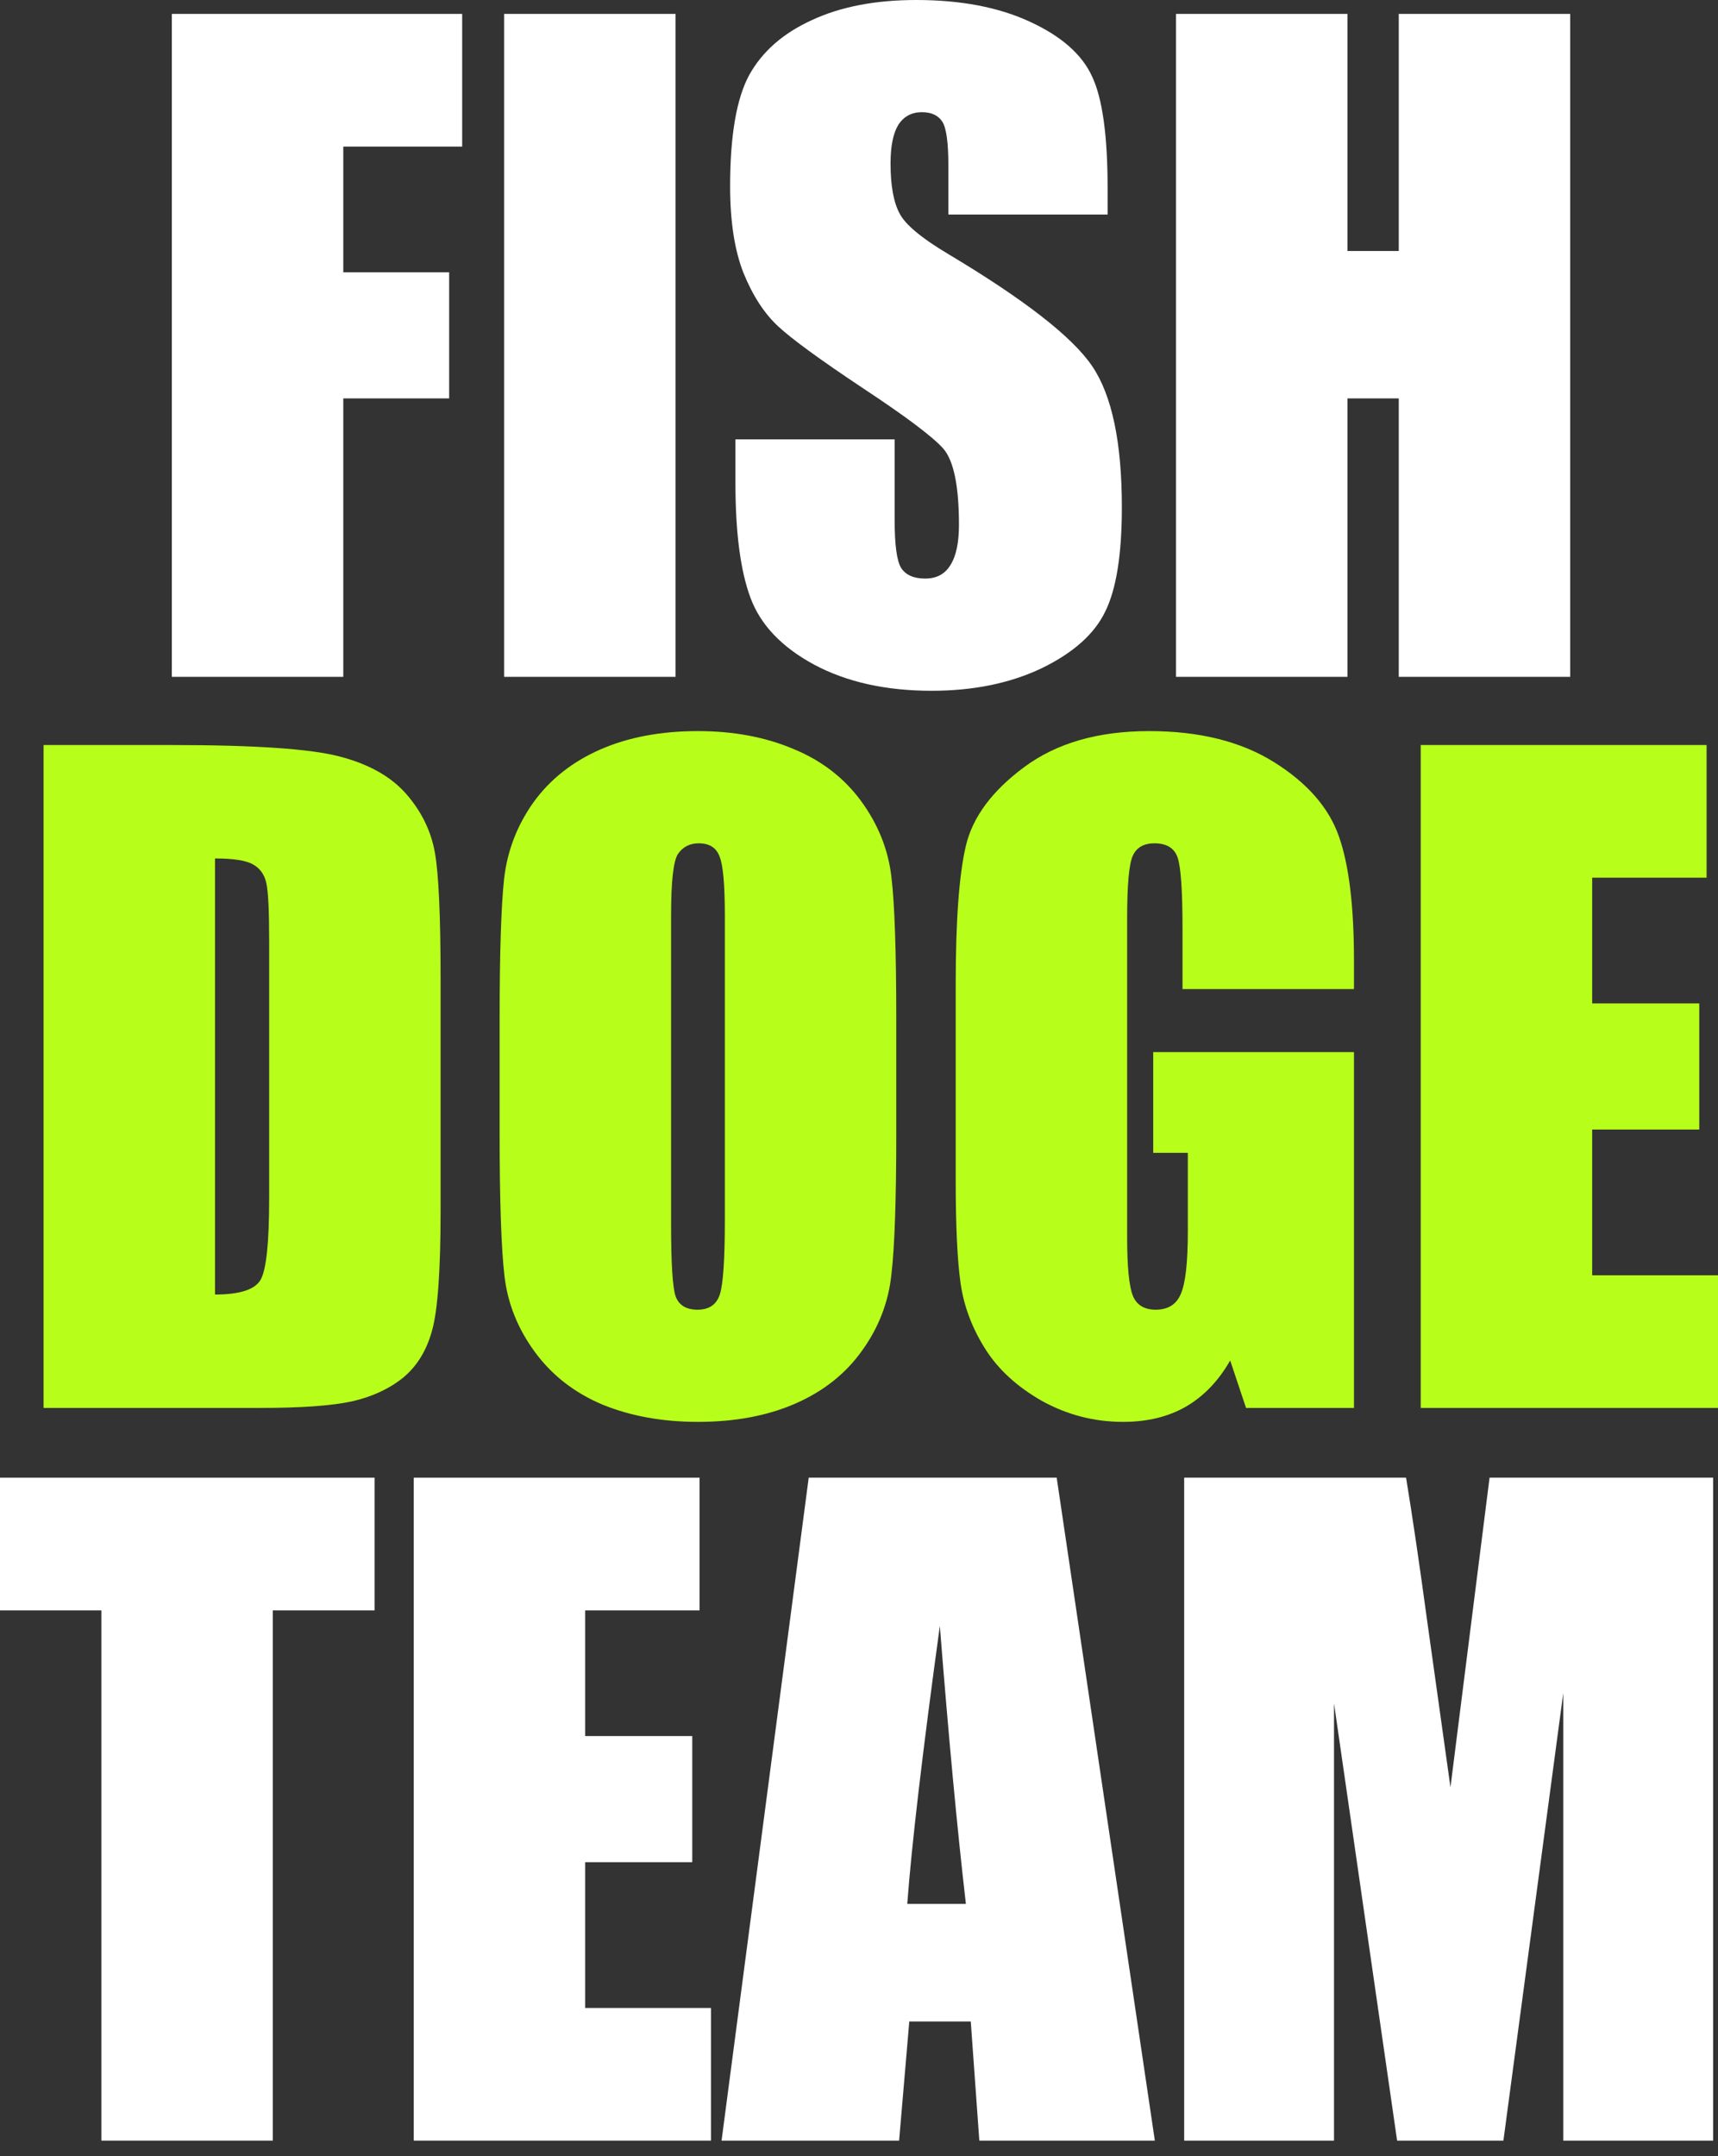 <svg width="55" height="69" viewBox="0 0 55 69" fill="none" xmlns="http://www.w3.org/2000/svg">
<rect x="0" y="0" width="55" height="69" fill="#333333" stroke="none"/>
<path d="M5.501 0.445H14.796V4.691H10.99V8.713H14.379V12.749H10.99V21.659H5.501V0.445Z" fill="white"/>
<path d="M21.627 0.445V21.659H16.139V0.445H21.627Z" fill="white"/>
<path d="M35.459 6.866H30.361V5.294C30.361 4.56 30.296 4.092 30.166 3.892C30.036 3.691 29.818 3.59 29.514 3.59C29.184 3.59 28.932 3.726 28.758 3.996C28.593 4.267 28.51 4.678 28.51 5.228C28.51 5.936 28.606 6.468 28.797 6.827C28.98 7.185 29.497 7.617 30.348 8.124C32.791 9.583 34.329 10.779 34.963 11.714C35.598 12.649 35.915 14.155 35.915 16.234C35.915 17.746 35.737 18.859 35.38 19.576C35.033 20.292 34.355 20.895 33.347 21.384C32.339 21.864 31.165 22.105 29.827 22.105C28.358 22.105 27.102 21.825 26.059 21.266C25.025 20.707 24.347 19.995 24.026 19.13C23.704 18.265 23.544 17.038 23.544 15.448V14.059H28.641V16.641C28.641 17.436 28.71 17.947 28.849 18.174C28.997 18.401 29.253 18.514 29.618 18.514C29.983 18.514 30.253 18.37 30.427 18.082C30.609 17.794 30.7 17.366 30.7 16.798C30.7 15.549 30.531 14.732 30.192 14.348C29.844 13.963 28.988 13.321 27.624 12.421C26.259 11.513 25.355 10.854 24.912 10.443C24.469 10.032 24.1 9.465 23.804 8.74C23.517 8.015 23.374 7.089 23.374 5.962C23.374 4.337 23.578 3.149 23.987 2.398C24.404 1.647 25.073 1.061 25.994 0.642C26.916 0.214 28.028 0 29.332 0C30.757 0 31.969 0.231 32.969 0.694C33.977 1.157 34.642 1.743 34.963 2.45C35.294 3.149 35.459 4.341 35.459 6.027V6.866Z" fill="white"/>
<path d="M50.268 0.445V21.659H44.78V12.749H43.137V21.659H37.649V0.445H43.137V8.032H44.78V0.445H50.268Z" fill="white"/>
<path d="M1.395 23.841H5.501C8.152 23.841 9.942 23.963 10.872 24.208C11.811 24.452 12.524 24.854 13.01 25.413C13.497 25.972 13.801 26.597 13.923 27.287C14.044 27.968 14.105 29.314 14.105 31.323V38.752C14.105 40.656 14.014 41.932 13.832 42.578C13.658 43.216 13.349 43.718 12.906 44.085C12.463 44.443 11.915 44.696 11.263 44.845C10.611 44.985 9.629 45.054 8.317 45.054H1.395V23.841ZM6.883 27.471V41.425C7.674 41.425 8.161 41.268 8.343 40.953C8.526 40.63 8.617 39.761 8.617 38.346V30.104C8.617 29.143 8.587 28.527 8.526 28.257C8.465 27.986 8.326 27.789 8.109 27.667C7.891 27.536 7.483 27.471 6.883 27.471Z" fill="#B7FF1A"/>
<path d="M28.693 36.263C28.693 38.394 28.641 39.905 28.536 40.796C28.441 41.678 28.128 42.486 27.598 43.22C27.076 43.954 26.368 44.517 25.473 44.91C24.578 45.303 23.535 45.5 22.344 45.5C21.214 45.5 20.198 45.317 19.294 44.95C18.398 44.574 17.677 44.015 17.13 43.273C16.582 42.53 16.256 41.722 16.152 40.849C16.048 39.975 15.995 38.446 15.995 36.263V32.633C15.995 30.502 16.043 28.995 16.139 28.113C16.243 27.221 16.556 26.409 17.078 25.675C17.608 24.942 18.32 24.378 19.215 23.985C20.111 23.592 21.154 23.395 22.344 23.395C23.474 23.395 24.486 23.583 25.382 23.959C26.285 24.326 27.011 24.881 27.559 25.623C28.106 26.366 28.432 27.174 28.536 28.047C28.641 28.921 28.693 30.449 28.693 32.633V36.263ZM23.205 29.292C23.205 28.305 23.148 27.676 23.035 27.405C22.931 27.125 22.709 26.986 22.37 26.986C22.083 26.986 21.862 27.099 21.705 27.326C21.558 27.545 21.484 28.2 21.484 29.292V39.197C21.484 40.429 21.532 41.189 21.627 41.477C21.732 41.766 21.966 41.91 22.331 41.91C22.705 41.91 22.944 41.744 23.048 41.412C23.152 41.08 23.205 40.289 23.205 39.04V29.292Z" fill="#B7FF1A"/>
<path d="M43.346 31.65H37.857V29.724C37.857 28.51 37.805 27.75 37.701 27.444C37.597 27.139 37.349 26.986 36.958 26.986C36.619 26.986 36.389 27.117 36.267 27.379C36.145 27.641 36.084 28.313 36.084 29.397V39.578C36.084 40.53 36.145 41.159 36.267 41.464C36.389 41.761 36.632 41.91 36.997 41.91C37.397 41.91 37.666 41.739 37.805 41.399C37.953 41.058 38.027 40.394 38.027 39.407V36.891H36.919V33.668H43.346V45.054H39.891L39.383 43.535C39.009 44.19 38.535 44.683 37.962 45.015C37.397 45.338 36.727 45.5 35.954 45.5C35.033 45.5 34.168 45.277 33.36 44.832C32.56 44.377 31.952 43.819 31.535 43.155C31.118 42.491 30.857 41.796 30.753 41.071C30.648 40.337 30.596 39.241 30.596 37.782V31.48C30.596 29.453 30.705 27.982 30.922 27.064C31.139 26.147 31.761 25.308 32.786 24.549C33.82 23.78 35.154 23.395 36.788 23.395C38.396 23.395 39.73 23.727 40.791 24.391C41.851 25.055 42.542 25.846 42.863 26.763C43.185 27.671 43.346 28.995 43.346 30.733V31.65Z" fill="#B7FF1A"/>
<path d="M45.483 23.841H54.635V28.086H50.972V32.109H54.4V36.145H50.972V40.809H55V45.054H45.483V23.841Z" fill="#B7FF1A"/>
<path d="M11.993 47.286V51.532H8.734V68.5H3.246V51.532H0V47.286H11.993Z" fill="white"/>
<path d="M13.245 47.286H22.396V51.532H18.733V55.554H22.162V59.59H18.733V64.255H22.761V68.5H13.245V47.286Z" fill="white"/>
<path d="M33.829 47.286L36.971 68.5H31.352L31.078 64.687H29.11L28.784 68.5H23.1L25.89 47.286H33.829ZM30.922 60.926C30.644 58.524 30.366 55.559 30.088 52.03C29.532 56.083 29.184 59.048 29.045 60.926H30.922Z" fill="white"/>
<path d="M54.844 47.286V68.5H50.046V54.179L48.13 68.5H44.727L42.707 54.506V68.5H37.91V47.286H45.014C45.223 48.562 45.444 50.064 45.679 51.794L46.435 57.192L47.687 47.286H54.844Z" fill="white"/>
</svg>
